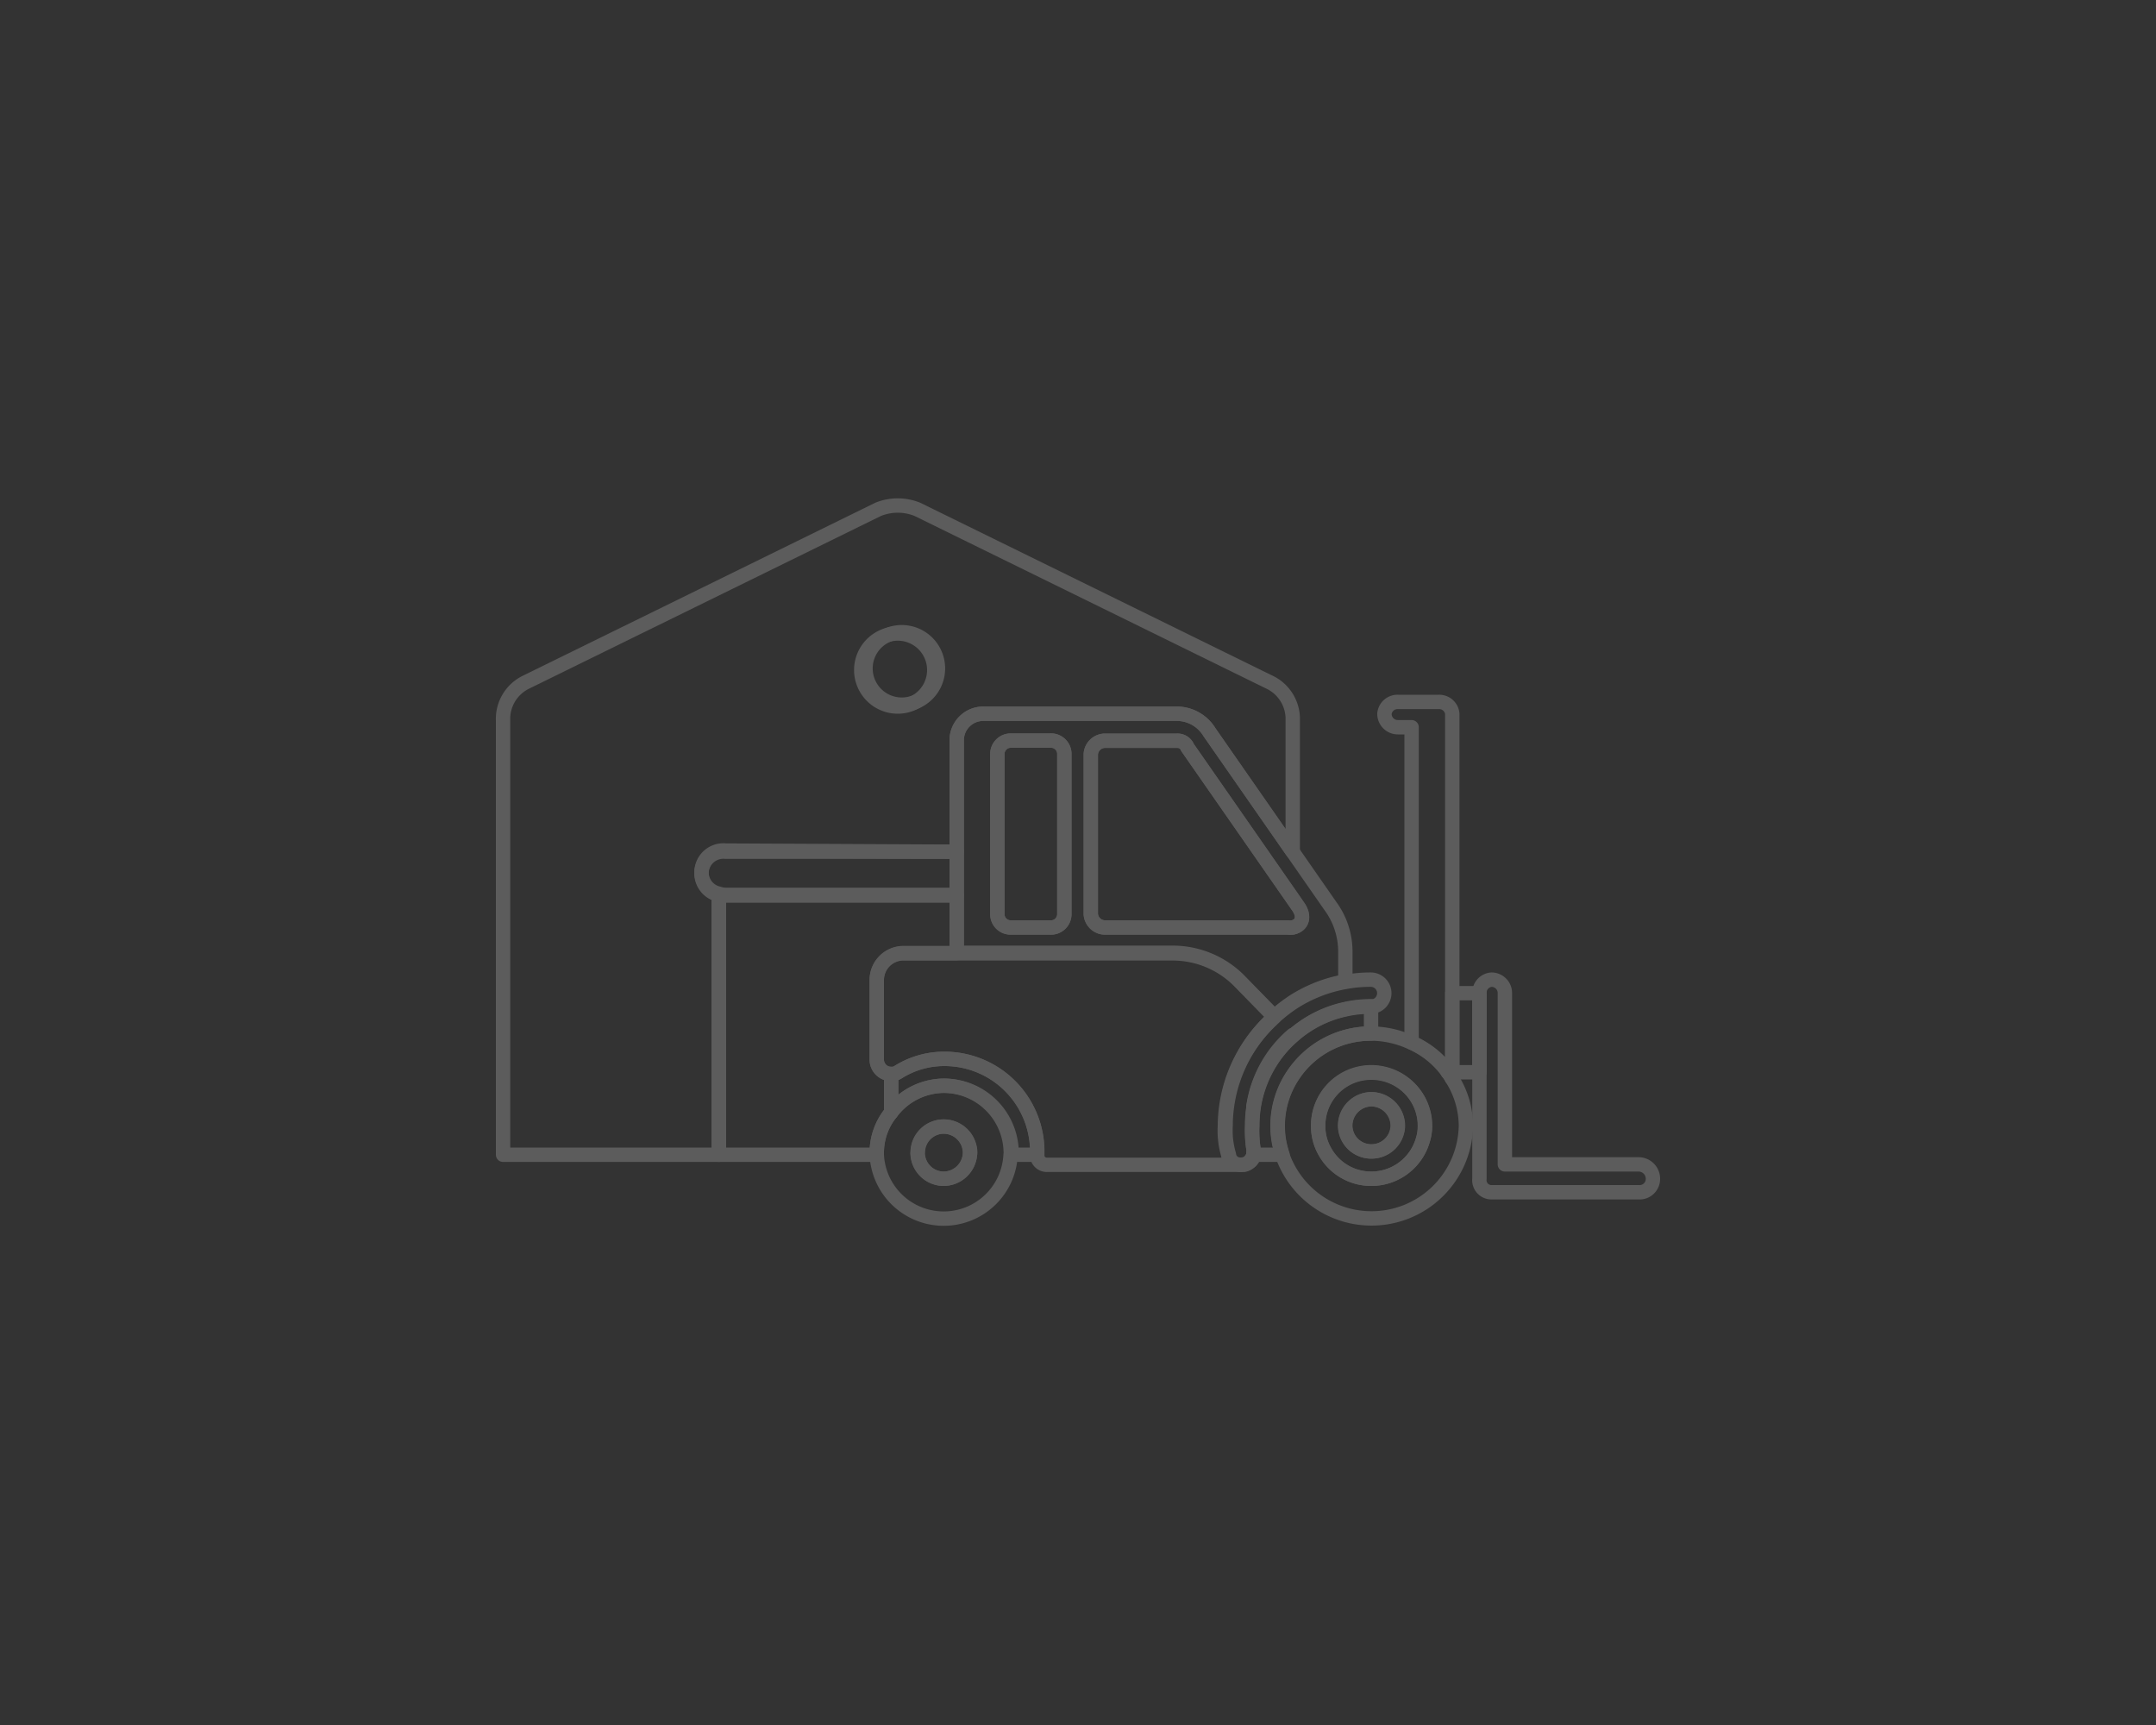<svg id="182664e2-b234-4e83-b5b0-b7fceb7c1e2a" data-name="Слой 1" xmlns="http://www.w3.org/2000/svg" width="150" height="120" viewBox="0 0 150 120"><rect x="0" y="0" width="150" height="120" fill="#333333" stroke="none"/><title>service-8</title><g style="opacity:0.2"><path d="M62,77.39a4.62,4.62,0,0,1,3.66-1.86,4.69,4.69,0,0,1,4.72,4.57,1.69,1.69,0,0,1,0,.23h1.79V80.1a6.45,6.45,0,0,0-6.5-6.44,6,6,0,0,0-3.19.93.81.81,0,0,1-.47.12Z" style="fill:none;stroke:#fff;stroke-linecap:round;stroke-linejoin:round"/><path d="M66.56,59.25v3H50.49a1.5,1.5,0,0,1-.47-.08,1.52,1.52,0,0,1,.47-3Z" style="fill:none;stroke:#fff;stroke-linecap:round;stroke-linejoin:round"/><path d="M67.48,80.33A1.85,1.85,0,0,1,65.61,82a1.82,1.82,0,0,1-1.75-1.64.86.86,0,0,1,0-.23,1.81,1.81,0,0,1,1.77-1.76A1.84,1.84,0,0,1,67.5,80.1.86.86,0,0,1,67.48,80.33Z" style="fill:none;stroke:#fff;stroke-linecap:round;stroke-linejoin:round"/><path d="M66.56,62.3v4H62.89A1.86,1.86,0,0,0,61,68.15v5.62a1,1,0,0,0,1,.94v2.68a4.4,4.4,0,0,0-1,2.71,1.69,1.69,0,0,0,0,.23H50V62.22a1.5,1.5,0,0,0,.47.08Z" style="fill:none;stroke:#fff;stroke-linecap:round;stroke-linejoin:round"/><path d="M75.89,60.23v3.36a1,1,0,0,0,.94.93H89.59a1.29,1.29,0,0,0,.35,0c.67-.15.87-.77.36-1.48l-.36-.52L82.62,52a.74.74,0,0,0-.71-.47H76.83a1,1,0,0,0-.94.94Zm-9.33.66v5.39h15a6.54,6.54,0,0,1,4.6,1.87l2.5,2.56a11,11,0,0,1,1.28-1,9.88,9.88,0,0,1,3.66-1.44V66.16A5.36,5.36,0,0,0,92.54,63l-2.6-3.74-5.79-8.32a2.67,2.67,0,0,0-2.24-1.29H68.44a1.85,1.85,0,0,0-1.88,1.87v9.37Zm2.83-1.64v4.34a.92.92,0,0,0,.94.93h2.72a.93.93,0,0,0,1-.93V52.46a.93.93,0,0,0-1-.94H70.33a.93.93,0,0,0-.94.94Z" style="fill:none;stroke:#fff;stroke-linecap:round;stroke-linejoin:round;fill-rule:evenodd"/><path d="M70.32,80.33a1.69,1.69,0,0,0,0-.23,4.69,4.69,0,0,0-4.72-4.57A4.62,4.62,0,0,0,62,77.39a4.4,4.4,0,0,0-1,2.71,1.69,1.69,0,0,0,0,.23,4.66,4.66,0,0,0,9.31,0Zm-6.48-.23a.86.86,0,0,0,0,.23A1.82,1.82,0,0,0,65.61,82a1.85,1.85,0,0,0,1.87-1.64.86.86,0,0,0,0-.23,1.84,1.84,0,0,0-1.89-1.76A1.81,1.81,0,0,0,63.84,80.1Z" style="fill:none;stroke:#fff;stroke-linecap:round;stroke-linejoin:round;fill-rule:evenodd"/><path d="M62.42,44a2.52,2.52,0,1,1,0,5,2.52,2.52,0,0,1,0-5Z" style="fill:none;stroke:#fff;stroke-linecap:round;stroke-linejoin:round"/><path d="M62,74.71a.81.81,0,0,0,.47-.12,6,6,0,0,1,3.19-.93,6.45,6.45,0,0,1,6.5,6.44v.23a.67.67,0,0,0,.7.7H86.28a.78.78,0,0,1-.83-.7,5.9,5.9,0,0,1-.23-2A10.15,10.15,0,0,1,88.4,71l.26-.25-2.5-2.56a6.54,6.54,0,0,0-4.6-1.87H62.89A1.86,1.86,0,0,0,61,68.15v5.62A1,1,0,0,0,62,74.71Z" style="fill:none;stroke:#fff;stroke-linecap:round;stroke-linejoin:round"/><path d="M69.39,59.25V52.46a.93.93,0,0,1,.94-.94h2.72a.93.93,0,0,1,1,.94V63.59a.93.93,0,0,1-1,.93H70.33a.92.92,0,0,1-.94-.93V59.25Z" style="fill:none;stroke:#fff;stroke-linecap:round;stroke-linejoin:round"/><path d="M95.37,74.59a3.69,3.69,0,0,0-3.66,3.75,3.51,3.51,0,0,0,.47,1.76A3.68,3.68,0,0,0,95.37,82,3.73,3.73,0,0,0,99,79.28a3.28,3.28,0,0,0,.13-.94,3.7,3.7,0,0,0-.94-2.5A3.75,3.75,0,0,0,95.37,74.59Zm-5.43.22a6.31,6.31,0,0,0-1.06,3.53,6,6,0,0,0,.26,1.76,2,2,0,0,0,.07.23,6.57,6.57,0,0,0,12.78-2A6.21,6.21,0,0,0,101,75a2.07,2.07,0,0,0-.27-.41,5.6,5.6,0,0,0-.67-.79,6.25,6.25,0,0,0-1.89-1.28,6.71,6.71,0,0,0-2.84-.62A6.48,6.48,0,0,0,89.94,74.81Z" style="fill:none;stroke:#fff;stroke-linecap:round;stroke-linejoin:round;fill-rule:evenodd"/><path d="M89.94,50.12v9.14l-5.79-8.32a2.67,2.67,0,0,0-2.24-1.29H68.44a1.85,1.85,0,0,0-1.88,1.87v7.73H50.49a1.52,1.52,0,0,0-.47,3V80.33H35V50.12a2.84,2.84,0,0,1,1.65-2.69l24.45-12a3.65,3.65,0,0,1,2.72,0l24.45,12A2.84,2.84,0,0,1,89.94,50.12ZM65,46.61a2.54,2.54,0,1,0-5.08,0,2.54,2.54,0,0,0,5.08,0Z" style="fill:none;stroke:#fff;stroke-linecap:round;stroke-linejoin:round;fill-rule:evenodd"/><path d="M87.22,80.33h0a.58.58,0,0,1-.06.17.41.41,0,0,1,0,.09.44.44,0,0,1-.08.11.23.23,0,0,1-.07.07,1,1,0,0,1-.68.25.78.78,0,0,1-.83-.7,5.9,5.9,0,0,1-.23-2A10.15,10.15,0,0,1,88.4,71l.26-.25a11,11,0,0,1,1.28-1,9.88,9.88,0,0,1,3.66-1.44,9.48,9.48,0,0,1,1.77-.16.94.94,0,1,1,0,1.88,7.94,7.94,0,0,0-1.77.19,8.06,8.06,0,0,0-3.66,1.85v0a8.07,8.07,0,0,0-2.74,5,8.83,8.83,0,0,0-.09,1.27A8.23,8.23,0,0,0,87.22,80a.25.25,0,0,1,0,.12.15.15,0,0,1,0,.07A.78.78,0,0,1,87.22,80.33Z" style="fill:none;stroke:#fff;stroke-linecap:round;stroke-linejoin:round"/><path d="M75.89,60.23v3.36a1,1,0,0,0,.94.93H89.59a1.29,1.29,0,0,0,.35,0c.67-.15.87-.77.36-1.48l-.36-.52L82.62,52a.74.74,0,0,0-.71-.47H76.83a1,1,0,0,0-.94.94Z" style="fill:none;stroke:#fff;stroke-linecap:round;stroke-linejoin:round"/><path d="M87.23,80.33h2a2,2,0,0,1-.07-.23,6,6,0,0,1-.26-1.76,6.31,6.31,0,0,1,1.06-3.53,6.48,6.48,0,0,1,5.43-2.91V70a7.94,7.94,0,0,0-1.77.19,8.06,8.06,0,0,0-3.66,1.85,8.35,8.35,0,0,0-2.74,5,8.83,8.83,0,0,0-.09,1.27A8.23,8.23,0,0,0,87.22,80a.25.25,0,0,1,0,.12.15.15,0,0,1,0,.07S87.23,80.28,87.23,80.33Z" style="fill:none;stroke:#fff;stroke-linecap:round;stroke-linejoin:round"/><path d="M87.16,80.51a.58.58,0,0,0,.06-.17A.49.49,0,0,1,87.16,80.51Z" style="fill:none;stroke:#fff;stroke-linecap:round;stroke-linejoin:round"/><path d="M89.94,72v0a8.35,8.35,0,0,0-2.74,5A8.07,8.07,0,0,1,89.94,72Z" style="fill:none;stroke:#fff;stroke-linecap:round;stroke-linejoin:round"/><path d="M87,80.78a.88.88,0,0,1-.44.25h-.24A1,1,0,0,0,87,80.78Z" style="fill:none;stroke:#fff;stroke-linecap:round;stroke-linejoin:round"/><path d="M99,79.28A3.73,3.73,0,0,1,95.37,82a3.68,3.68,0,0,1-3.19-1.87,3.51,3.51,0,0,1-.47-1.76,3.69,3.69,0,0,1,3.66-3.75,3.75,3.75,0,0,1,2.84,1.25,3.7,3.7,0,0,1,.94,2.5A3.28,3.28,0,0,1,99,79.28Zm-3.65-2.81a1.84,1.84,0,0,0-1.77,1.87,1.81,1.81,0,0,0,1.77,1.76,1.83,1.83,0,0,0,1.89-1.76A1.85,1.85,0,0,0,95.37,76.47Z" style="fill:none;stroke:#fff;stroke-linecap:round;stroke-linejoin:round;fill-rule:evenodd"/><path d="M95.37,76.47a1.84,1.84,0,0,0-1.77,1.87,1.81,1.81,0,0,0,1.77,1.76,1.83,1.83,0,0,0,1.89-1.76A1.85,1.85,0,0,0,95.37,76.47Z" style="fill:none;stroke:#fff;stroke-linecap:round;stroke-linejoin:round"/><path d="M87.23,80.33a0,0,0,0,0,0,0h0Z" style="fill:none;stroke:#fff;stroke-linecap:round;stroke-linejoin:round"/><path d="M87,80.71a.44.44,0,0,0,.08-.11A.44.44,0,0,1,87,80.71Z" style="fill:none;stroke:#fff;stroke-linecap:round;stroke-linejoin:round"/><path d="M87.22,80.33a.78.78,0,0,0,0-.16s0,.11,0,.16Z" style="fill:none;stroke:#fff;stroke-linecap:round;stroke-linejoin:round"/><rect x="101.04" y="69.09" width="1.89" height="5.5" style="fill:none;stroke:#fff;stroke-linecap:round;stroke-linejoin:round"/><path d="M98.21,72.52V50.59h-.95a.93.93,0,0,1-.94-.94.91.91,0,0,1,.94-.82h2.84a.91.91,0,0,1,.94.82V74.59h-.27a5.6,5.6,0,0,0-.67-.79A6.25,6.25,0,0,0,98.21,72.52Z" style="fill:none;stroke:#fff;stroke-linecap:round;stroke-linejoin:round"/><path d="M101,74.59V75a2.07,2.07,0,0,0-.27-.41Z" style="fill:none;stroke:#fff;stroke-linecap:round;stroke-linejoin:round"/><path d="M102.93,69.09V82a.84.84,0,0,0,.83.94H114A.93.93,0,0,0,115,82,1,1,0,0,0,114,81H104.7V69.09a.93.93,0,0,0-.94-.94A.91.91,0,0,0,102.93,69.09Z" style="fill:none;stroke:#fff;stroke-linecap:round;stroke-linejoin:round"/></g></svg>